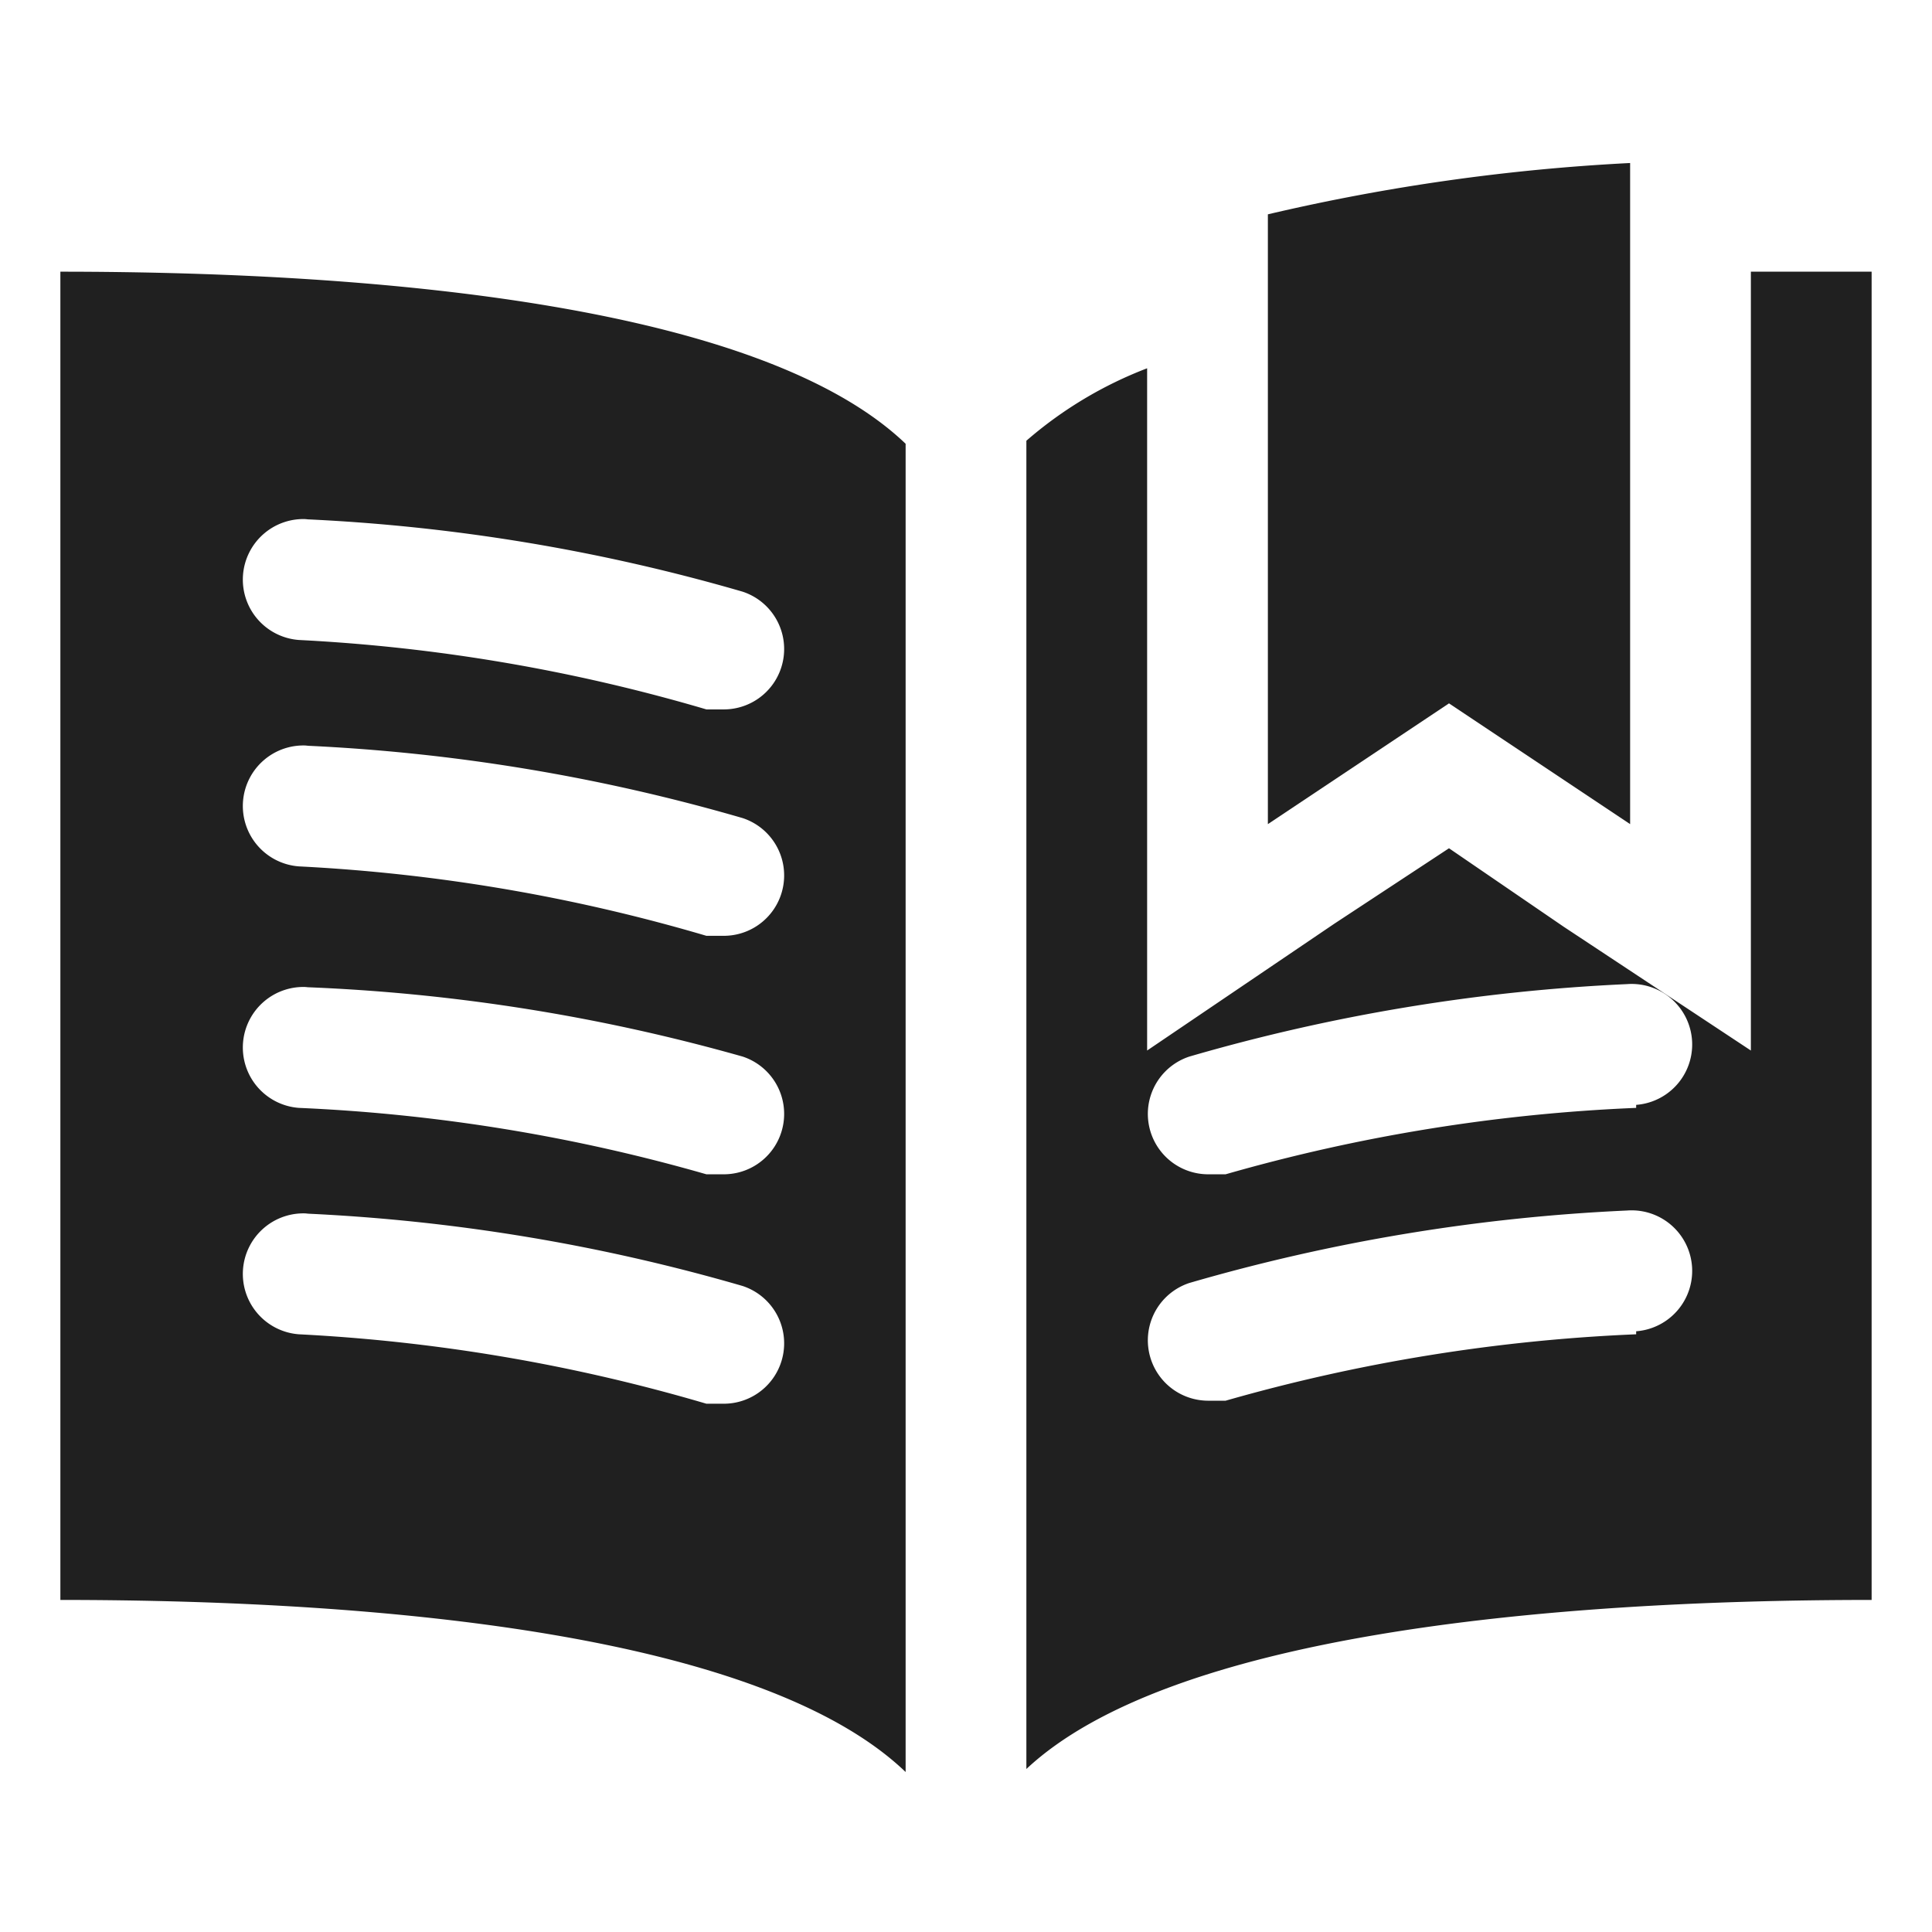 <svg xmlns="http://www.w3.org/2000/svg" viewBox="0 0 64 64" aria-labelledby="title" aria-describedby="desc"><path data-name="layer2" d="M42 27.3l6-4 6 4V5.4a67.4 67.4 0 0 0-12 1.7z" fill="#202020"/><path data-name="layer1" d="M2 53c11 0 23.3 1.2 28 5.7v-44C25.3 10.2 13 9 2 9zm8.1-35.8a62 62 0 0 1 14.5 2.4 2 2 0 0 1-.6 3.9h-.6a58.1 58.1 0 0 0-13.5-2.3 2 2 0 0 1 .3-4zm0 7.5a61.9 61.9 0 0 1 14.5 2.4A2 2 0 0 1 24 31h-.6a58 58 0 0 0-13.5-2.3 2 2 0 1 1 .3-4zm0 8A61.9 61.9 0 0 1 24.6 35a2 2 0 0 1-.6 3.9h-.6a58 58 0 0 0-13.5-2.2 2 2 0 1 1 .3-4zm0 7.5a62 62 0 0 1 14.5 2.4 2 2 0 0 1-.6 3.9h-.6a58.2 58.2 0 0 0-13.5-2.3 2 2 0 1 1 .3-4zM58 9v25.8l-6.2-4.1-3.8-2.6-3.8 2.5-6.2 4.2V12.2a13.4 13.4 0 0 0-4 2.4v44c4.7-4.4 17-5.6 28-5.6V9zm-3.8 35.2a58.2 58.2 0 0 0-13.6 2.2H40a2 2 0 0 1-.6-3.9 61.9 61.9 0 0 1 14.5-2.4 2 2 0 1 1 .3 4zm0-7.5a58 58 0 0 0-13.6 2.2H40a2 2 0 0 1-.6-3.9 61.9 61.9 0 0 1 14.5-2.4 2 2 0 0 1 .3 4z" fill="#202020"/></svg>